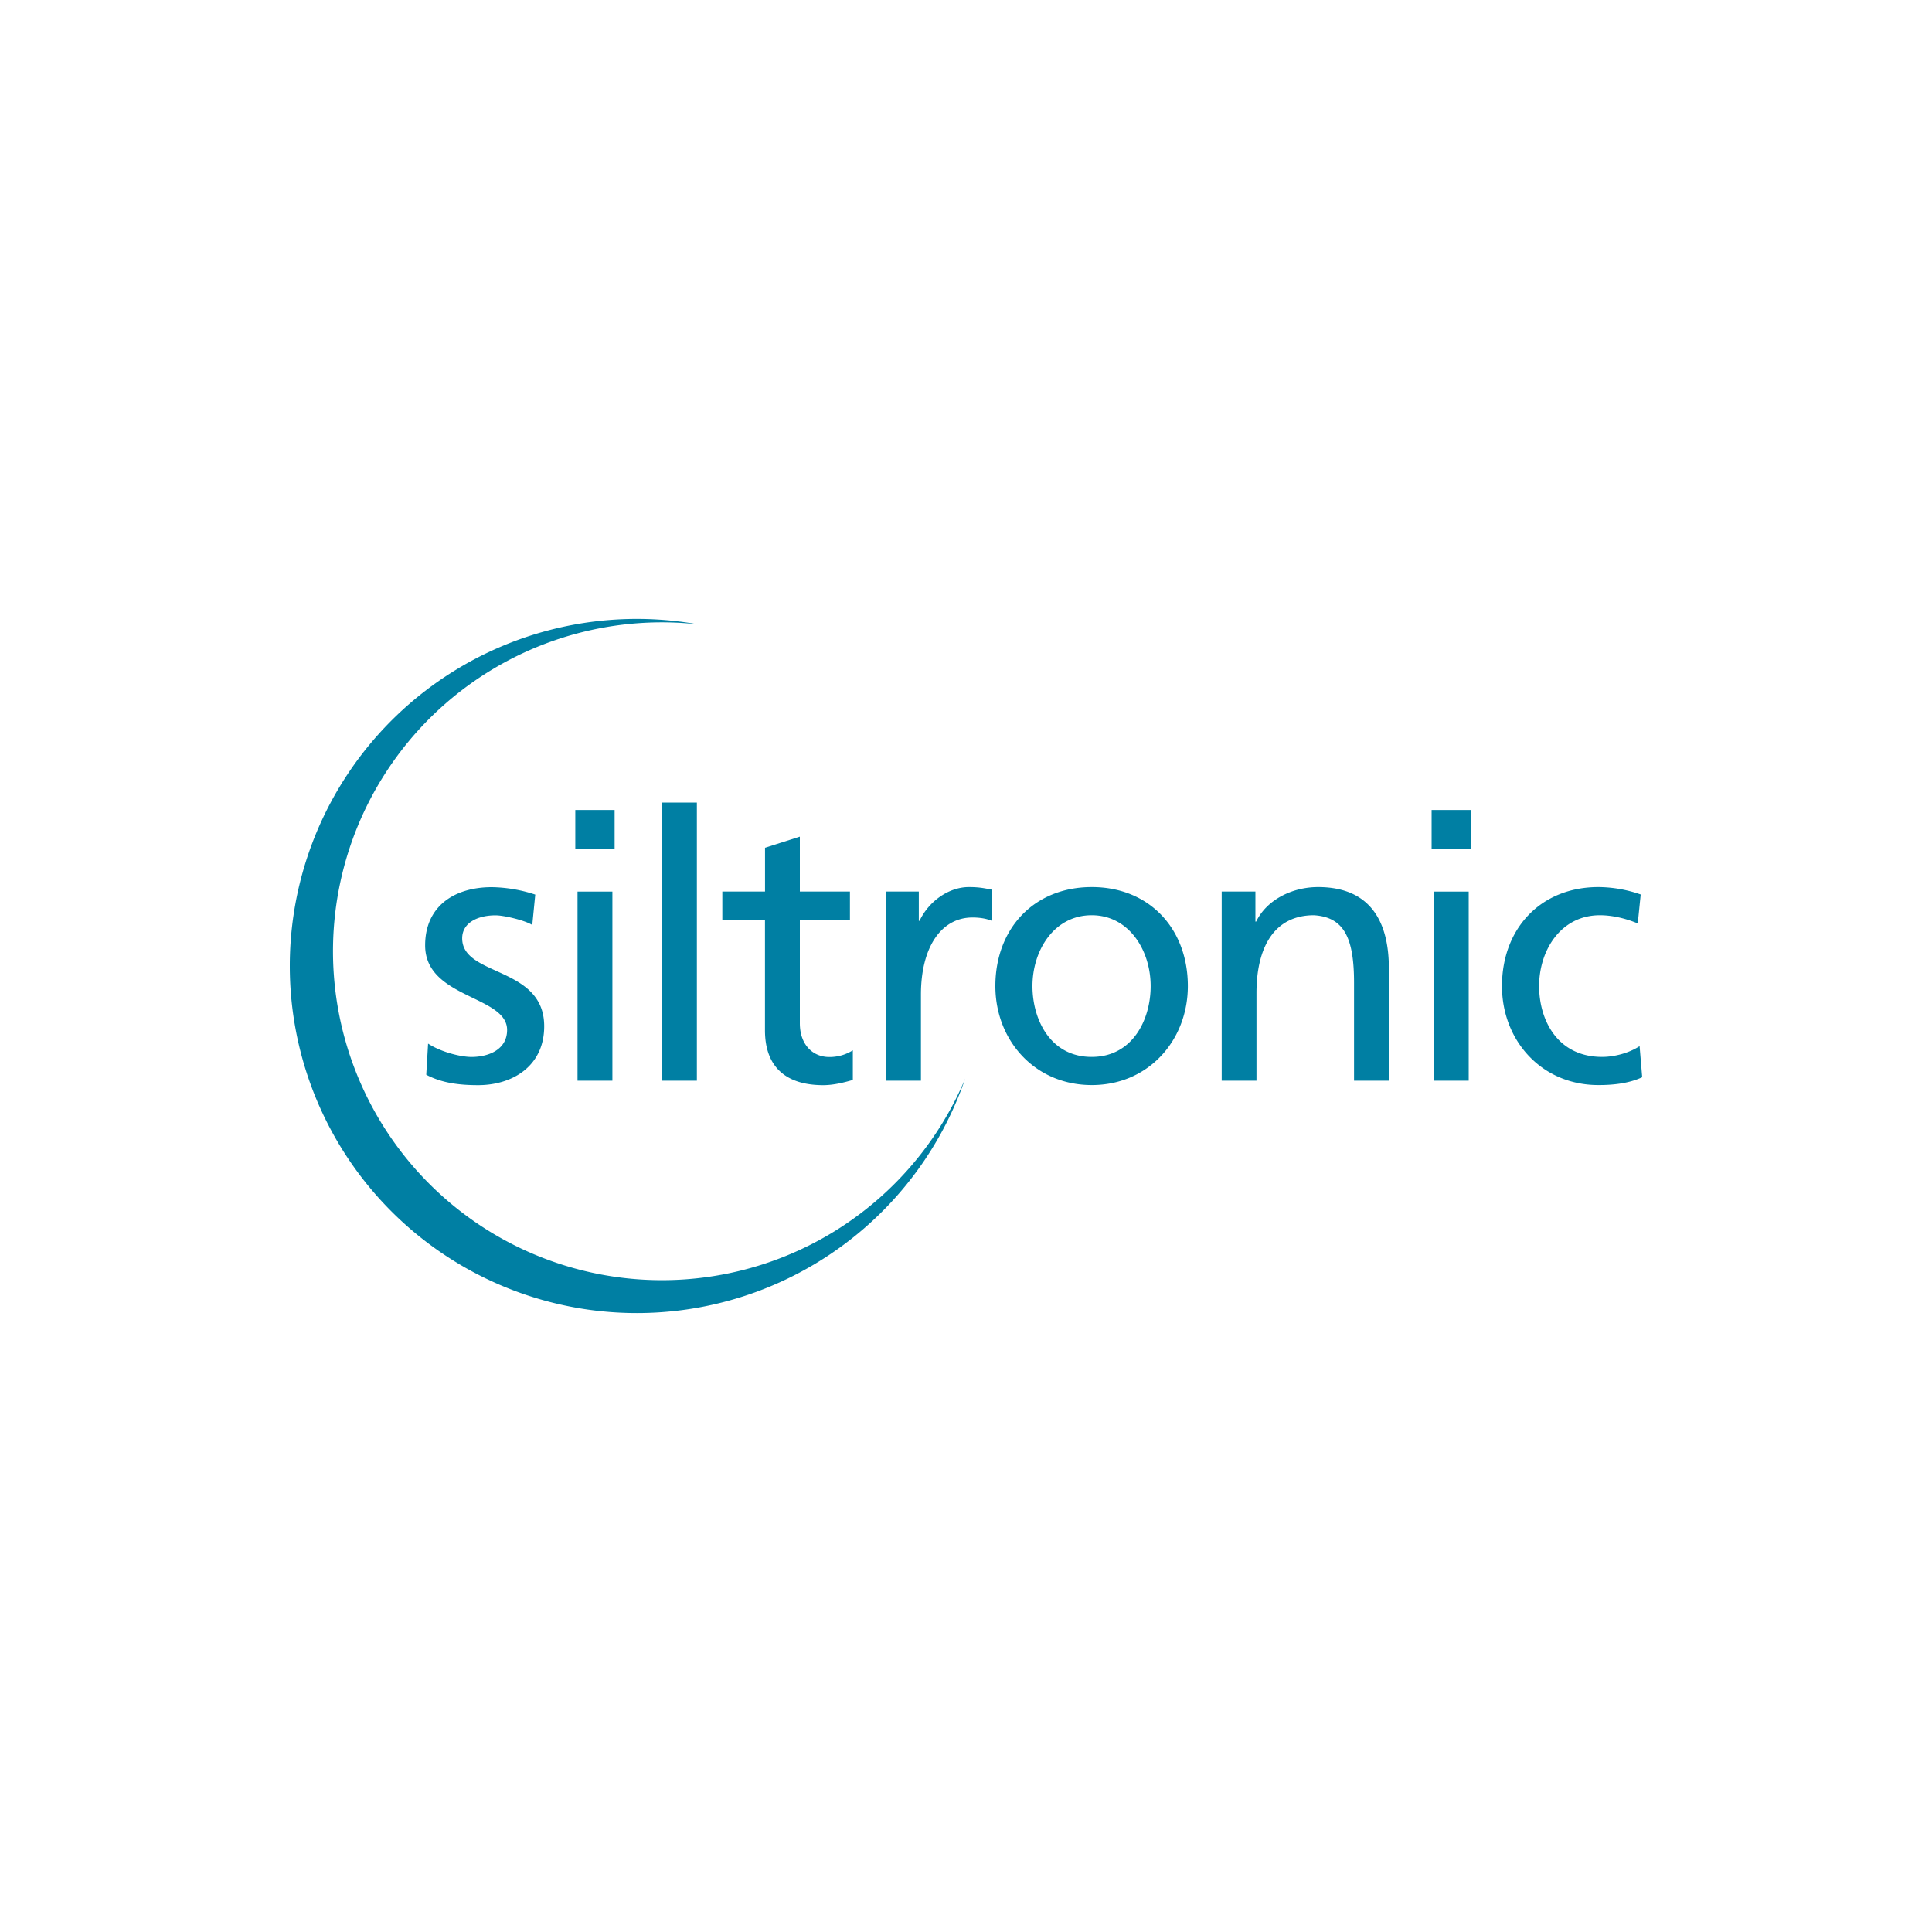 <svg width="40" height="40" fill="none" xmlns="http://www.w3.org/2000/svg"><path fill-rule="evenodd" clip-rule="evenodd" d="M8.825 22.251c.33.177.706.216 1.075.216.699 0 1.367-.385 1.367-1.22 0-1.25-1.698-1.022-1.698-1.82 0-.324.324-.476.691-.476.17 0 .599.1.76.2l.062-.629a3.006 3.006 0 0 0-.899-.154c-.775 0-1.381.393-1.381 1.205 0 1.099 1.697 1.037 1.697 1.75 0 .422-.406.56-.737.56-.208 0-.614-.092-.899-.276l-.038.644M12.725 16.77h-.814v.813h.814zm-.768 5.604h.722V18.46h-.722ZM13.707 16.616h.721v5.758h-.721zm3.89 1.843H16.56v-1.137l-.721.23v.907h-.884v.583h.883v2.288c0 .783.46 1.137 1.205 1.137.23 0 .452-.062.614-.108v-.614a.892.892 0 0 1-.49.139c-.332 0-.607-.247-.607-.699v-2.143h1.037zm.748 3.915h.722v-1.781c0-.984.421-1.597 1.068-1.597.123 0 .27.015.4.069v-.645c-.154-.03-.262-.054-.475-.054-.416 0-.83.293-1.022.699h-.015v-.606h-.676v3.915M21.376 20.416c0-.745.452-1.467 1.227-1.467.768 0 1.22.722 1.22 1.467 0 .698-.377 1.466-1.22 1.466-.85.002-1.227-.766-1.227-1.466zm-.768 0c0 1.121.814 2.049 1.997 2.049 1.176 0 1.988-.93 1.988-2.05 0-1.189-.799-2.049-1.988-2.049-1.198 0-1.997.86-1.997 2.05zM25.292 22.374h.722v-1.812c0-.953.369-1.613 1.19-1.613.63.039.83.483.83 1.397v2.028h.721v-2.326c0-1.052-.452-1.682-1.466-1.682-.544 0-1.068.27-1.281.714h-.016v-.621h-.698v3.915M30.454 16.77h-.814v.813h.814zm-.768 5.604h.722V18.46h-.722z" fill="#007fa3" style="stroke-width:1.4"/><path fill-rule="evenodd" clip-rule="evenodd" d="M33.97 18.52a2.696 2.696 0 0 0-.876-.154c-1.197 0-1.997.86-1.997 2.05 0 1.121.813 2.049 1.997 2.049.261 0 .606-.023.906-.162l-.054-.644c-.223.146-.529.223-.775.223-.93 0-1.305-.768-1.305-1.466 0-.745.452-1.467 1.259-1.467.23 0 .506.054.783.17l.061-.599M6 20a7.185 7.185 0 0 1 8.443-7.075 6.81 6.81 0 1 0 5.54 9.407A7.186 7.186 0 0 1 6 20Z" fill="#007fa3" style="stroke-width:1.4"/></svg>